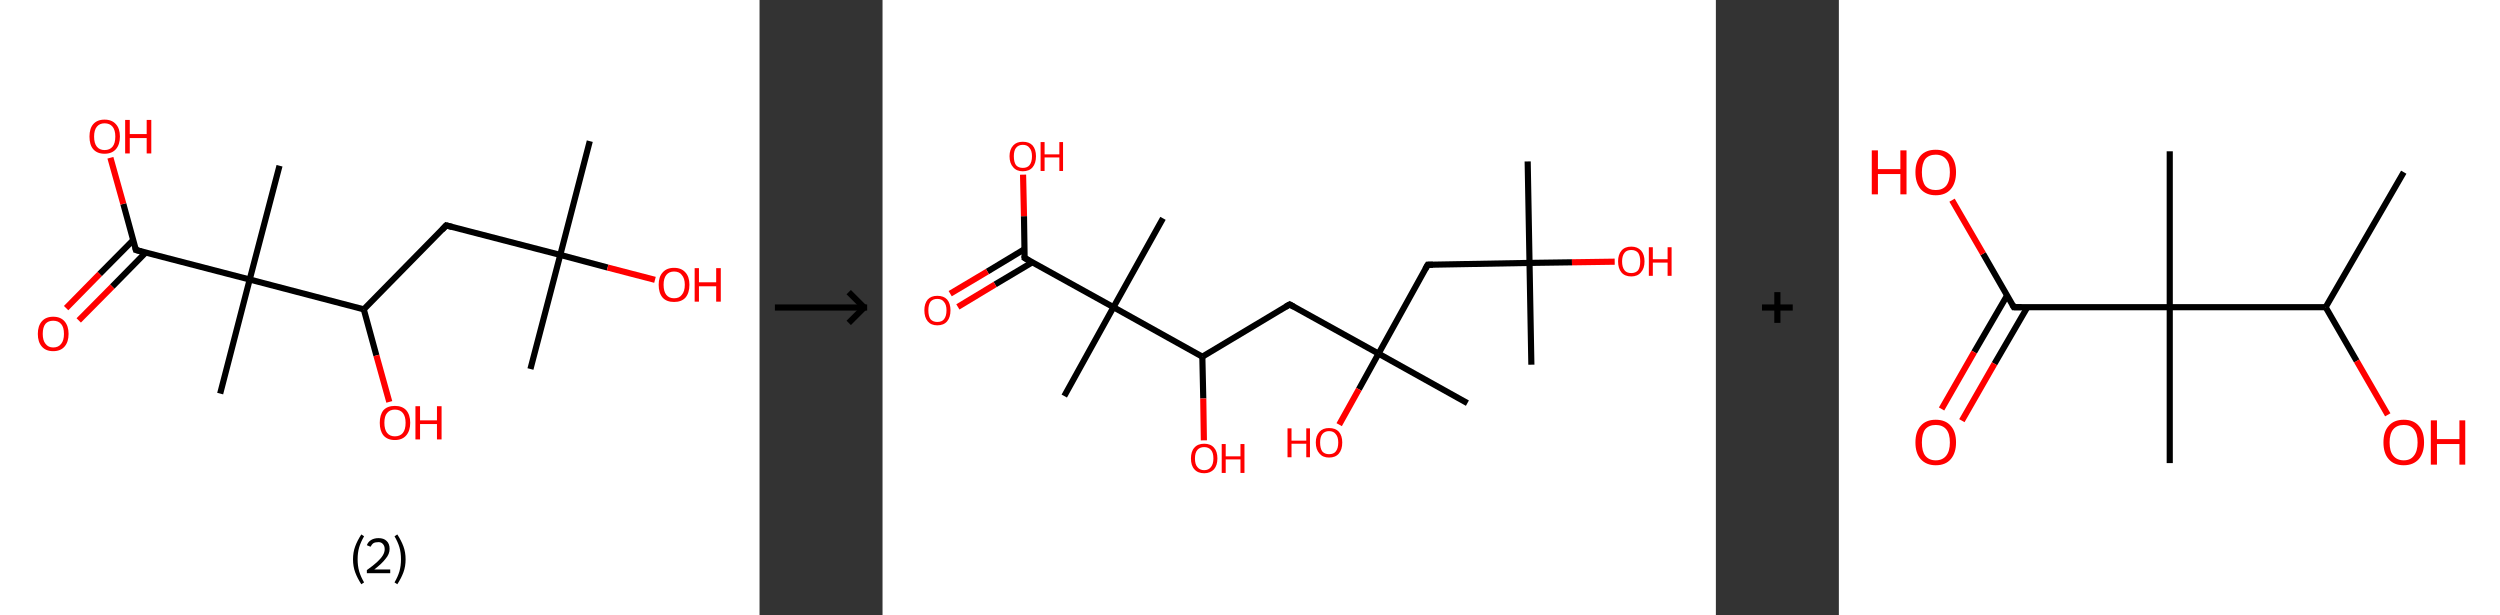 <?xml version='1.0' encoding='ASCII' standalone='yes'?>
<svg xmlns="http://www.w3.org/2000/svg" xmlns:xlink="http://www.w3.org/1999/xlink" version="1.1" width="813.0px" viewBox="0 0 813.0 200.0" height="200.0px">
  <rect x="0" y="0" width="813.0" height="200.0" fill="#333333" stroke="none"/>
  <g>
    <g transform="translate(0, 0) scale(1 1) "><!-- END OF HEADER -->
<rect style="opacity:1.0;fill:#FFFFFF;stroke:none" width="247.0" height="200.0" x="0.0" y="0.0"> </rect>
<path class="bond-0 atom-0 atom-1" d="M 191.8,45.9 L 182.2,82.9" style="fill:none;fill-rule:evenodd;stroke:#000000;stroke-width:2.0px;stroke-linecap:butt;stroke-linejoin:miter;stroke-opacity:1"/>
<path class="bond-1 atom-1 atom-2" d="M 182.2,82.9 L 172.5,120.0" style="fill:none;fill-rule:evenodd;stroke:#000000;stroke-width:2.0px;stroke-linecap:butt;stroke-linejoin:miter;stroke-opacity:1"/>
<path class="bond-2 atom-1 atom-3" d="M 182.2,82.9 L 197.6,87.0" style="fill:none;fill-rule:evenodd;stroke:#000000;stroke-width:2.0px;stroke-linecap:butt;stroke-linejoin:miter;stroke-opacity:1"/>
<path class="bond-2 atom-1 atom-3" d="M 197.6,87.0 L 213.0,91.0" style="fill:none;fill-rule:evenodd;stroke:#FF0000;stroke-width:2.0px;stroke-linecap:butt;stroke-linejoin:miter;stroke-opacity:1"/>
<path class="bond-3 atom-1 atom-4" d="M 182.2,82.9 L 145.1,73.3" style="fill:none;fill-rule:evenodd;stroke:#000000;stroke-width:2.0px;stroke-linecap:butt;stroke-linejoin:miter;stroke-opacity:1"/>
<path class="bond-4 atom-4 atom-5" d="M 145.1,73.3 L 118.3,100.6" style="fill:none;fill-rule:evenodd;stroke:#000000;stroke-width:2.0px;stroke-linecap:butt;stroke-linejoin:miter;stroke-opacity:1"/>
<path class="bond-5 atom-5 atom-6" d="M 118.3,100.6 L 122.4,115.6" style="fill:none;fill-rule:evenodd;stroke:#000000;stroke-width:2.0px;stroke-linecap:butt;stroke-linejoin:miter;stroke-opacity:1"/>
<path class="bond-5 atom-5 atom-6" d="M 122.4,115.6 L 126.6,130.7" style="fill:none;fill-rule:evenodd;stroke:#FF0000;stroke-width:2.0px;stroke-linecap:butt;stroke-linejoin:miter;stroke-opacity:1"/>
<path class="bond-6 atom-5 atom-7" d="M 118.3,100.6 L 81.2,90.9" style="fill:none;fill-rule:evenodd;stroke:#000000;stroke-width:2.0px;stroke-linecap:butt;stroke-linejoin:miter;stroke-opacity:1"/>
<path class="bond-7 atom-7 atom-8" d="M 81.2,90.9 L 90.9,53.9" style="fill:none;fill-rule:evenodd;stroke:#000000;stroke-width:2.0px;stroke-linecap:butt;stroke-linejoin:miter;stroke-opacity:1"/>
<path class="bond-8 atom-7 atom-9" d="M 81.2,90.9 L 71.6,128.0" style="fill:none;fill-rule:evenodd;stroke:#000000;stroke-width:2.0px;stroke-linecap:butt;stroke-linejoin:miter;stroke-opacity:1"/>
<path class="bond-9 atom-7 atom-10" d="M 81.2,90.9 L 44.2,81.3" style="fill:none;fill-rule:evenodd;stroke:#000000;stroke-width:2.0px;stroke-linecap:butt;stroke-linejoin:miter;stroke-opacity:1"/>
<path class="bond-10 atom-10 atom-11" d="M 43.3,78.1 L 32.4,89.1" style="fill:none;fill-rule:evenodd;stroke:#000000;stroke-width:2.0px;stroke-linecap:butt;stroke-linejoin:miter;stroke-opacity:1"/>
<path class="bond-10 atom-10 atom-11" d="M 32.4,89.1 L 21.5,100.2" style="fill:none;fill-rule:evenodd;stroke:#FF0000;stroke-width:2.0px;stroke-linecap:butt;stroke-linejoin:miter;stroke-opacity:1"/>
<path class="bond-10 atom-10 atom-11" d="M 47.4,82.1 L 36.5,93.2" style="fill:none;fill-rule:evenodd;stroke:#000000;stroke-width:2.0px;stroke-linecap:butt;stroke-linejoin:miter;stroke-opacity:1"/>
<path class="bond-10 atom-10 atom-11" d="M 36.5,93.2 L 25.6,104.2" style="fill:none;fill-rule:evenodd;stroke:#FF0000;stroke-width:2.0px;stroke-linecap:butt;stroke-linejoin:miter;stroke-opacity:1"/>
<path class="bond-11 atom-10 atom-12" d="M 44.2,81.3 L 40.1,66.3" style="fill:none;fill-rule:evenodd;stroke:#000000;stroke-width:2.0px;stroke-linecap:butt;stroke-linejoin:miter;stroke-opacity:1"/>
<path class="bond-11 atom-10 atom-12" d="M 40.1,66.3 L 35.9,51.3" style="fill:none;fill-rule:evenodd;stroke:#FF0000;stroke-width:2.0px;stroke-linecap:butt;stroke-linejoin:miter;stroke-opacity:1"/>
<path d="M 147.0,73.8 L 145.1,73.3 L 143.8,74.7" style="fill:none;stroke:#000000;stroke-width:2.0px;stroke-linecap:butt;stroke-linejoin:miter;stroke-opacity:1;"/>
<path d="M 46.0,81.8 L 44.2,81.3 L 44.0,80.5" style="fill:none;stroke:#000000;stroke-width:2.0px;stroke-linecap:butt;stroke-linejoin:miter;stroke-opacity:1;"/>
<path class="atom-3" d="M 214.2 92.6 Q 214.2 90.0, 215.5 88.6 Q 216.8 87.1, 219.2 87.1 Q 221.6 87.1, 222.9 88.6 Q 224.2 90.0, 224.2 92.6 Q 224.2 95.3, 222.9 96.8 Q 221.6 98.2, 219.2 98.2 Q 216.8 98.2, 215.5 96.8 Q 214.2 95.3, 214.2 92.6 M 219.2 97.0 Q 220.9 97.0, 221.7 95.9 Q 222.7 94.8, 222.7 92.6 Q 222.7 90.5, 221.7 89.4 Q 220.9 88.3, 219.2 88.3 Q 217.6 88.3, 216.7 89.4 Q 215.8 90.5, 215.8 92.6 Q 215.8 94.8, 216.7 95.9 Q 217.6 97.0, 219.2 97.0 " fill="#FF0000"/>
<path class="atom-3" d="M 225.9 87.2 L 227.3 87.2 L 227.3 91.8 L 232.9 91.8 L 232.9 87.2 L 234.4 87.2 L 234.4 98.1 L 232.9 98.1 L 232.9 93.1 L 227.3 93.1 L 227.3 98.1 L 225.9 98.1 L 225.9 87.2 " fill="#FF0000"/>
<path class="atom-6" d="M 123.5 137.5 Q 123.5 134.9, 124.7 133.4 Q 126.0 132.0, 128.4 132.0 Q 130.8 132.0, 132.1 133.4 Q 133.4 134.9, 133.4 137.5 Q 133.4 140.1, 132.1 141.6 Q 130.8 143.1, 128.4 143.1 Q 126.0 143.1, 124.7 141.6 Q 123.5 140.1, 123.5 137.5 M 128.4 141.9 Q 130.1 141.9, 131.0 140.8 Q 131.9 139.7, 131.9 137.5 Q 131.9 135.4, 131.0 134.3 Q 130.1 133.2, 128.4 133.2 Q 126.8 133.2, 125.9 134.3 Q 125.0 135.3, 125.0 137.5 Q 125.0 139.7, 125.9 140.8 Q 126.8 141.9, 128.4 141.9 " fill="#FF0000"/>
<path class="atom-6" d="M 135.1 132.1 L 136.6 132.1 L 136.6 136.7 L 142.1 136.7 L 142.1 132.1 L 143.6 132.1 L 143.6 142.9 L 142.1 142.9 L 142.1 137.9 L 136.6 137.9 L 136.6 142.9 L 135.1 142.9 L 135.1 132.1 " fill="#FF0000"/>
<path class="atom-11" d="M 12.3 108.6 Q 12.3 106.0, 13.6 104.5 Q 14.9 103.0, 17.3 103.0 Q 19.7 103.0, 21.0 104.5 Q 22.3 106.0, 22.3 108.6 Q 22.3 111.2, 21.0 112.7 Q 19.7 114.2, 17.3 114.2 Q 14.9 114.2, 13.6 112.7 Q 12.3 111.2, 12.3 108.6 M 17.3 113.0 Q 19.0 113.0, 19.9 111.8 Q 20.8 110.7, 20.8 108.6 Q 20.8 106.4, 19.9 105.4 Q 19.0 104.3, 17.3 104.3 Q 15.7 104.3, 14.8 105.3 Q 13.9 106.4, 13.9 108.6 Q 13.9 110.7, 14.8 111.8 Q 15.7 113.0, 17.3 113.0 " fill="#FF0000"/>
<path class="atom-12" d="M 29.1 44.4 Q 29.1 41.8, 30.3 40.4 Q 31.6 38.9, 34.0 38.9 Q 36.4 38.9, 37.7 40.4 Q 39.0 41.8, 39.0 44.4 Q 39.0 47.0, 37.7 48.5 Q 36.4 50.0, 34.0 50.0 Q 31.6 50.0, 30.3 48.5 Q 29.1 47.1, 29.1 44.4 M 34.0 48.8 Q 35.7 48.8, 36.6 47.7 Q 37.5 46.6, 37.5 44.4 Q 37.5 42.3, 36.6 41.2 Q 35.7 40.1, 34.0 40.1 Q 32.4 40.1, 31.5 41.2 Q 30.6 42.3, 30.6 44.4 Q 30.6 46.6, 31.5 47.7 Q 32.4 48.8, 34.0 48.8 " fill="#FF0000"/>
<path class="atom-12" d="M 40.7 39.0 L 42.2 39.0 L 42.2 43.6 L 47.7 43.6 L 47.7 39.0 L 49.2 39.0 L 49.2 49.9 L 47.7 49.9 L 47.7 44.9 L 42.2 44.9 L 42.2 49.9 L 40.7 49.9 L 40.7 39.0 " fill="#FF0000"/>
<path class="legend" d="M 114.8 181.9 Q 114.8 179.6, 115.5 177.7 Q 116.2 175.8, 117.5 173.8 L 118.4 174.4 Q 117.3 176.3, 116.8 178.0 Q 116.3 179.7, 116.3 181.9 Q 116.3 184.0, 116.8 185.8 Q 117.3 187.5, 118.4 189.4 L 117.5 190.0 Q 116.2 188.0, 115.5 186.1 Q 114.8 184.2, 114.8 181.9 " fill="#000000"/>
<path class="legend" d="M 119.3 177.3 Q 119.7 176.2, 120.7 175.6 Q 121.7 175.0, 123.1 175.0 Q 124.8 175.0, 125.7 175.9 Q 126.7 176.8, 126.7 178.5 Q 126.7 180.2, 125.4 181.7 Q 124.2 183.3, 121.7 185.2 L 126.9 185.2 L 126.9 186.4 L 119.3 186.4 L 119.3 185.4 Q 121.4 183.9, 122.6 182.8 Q 123.9 181.6, 124.5 180.6 Q 125.1 179.6, 125.1 178.6 Q 125.1 177.5, 124.5 176.9 Q 124.0 176.3, 123.1 176.3 Q 122.1 176.3, 121.5 176.6 Q 120.9 177.0, 120.5 177.8 L 119.3 177.3 " fill="#000000"/>
<path class="legend" d="M 131.9 181.9 Q 131.9 184.2, 131.2 186.1 Q 130.5 188.0, 129.2 190.0 L 128.3 189.4 Q 129.4 187.5, 129.9 185.8 Q 130.4 184.0, 130.4 181.9 Q 130.4 179.7, 129.9 178.0 Q 129.4 176.3, 128.3 174.4 L 129.2 173.8 Q 130.5 175.8, 131.2 177.7 Q 131.9 179.6, 131.9 181.9 " fill="#000000"/>
</g>
    <g transform="translate(247.0, 0) scale(1 1) "><line x1="5" y1="100" x2="35" y2="100" style="stroke:rgb(0,0,0);stroke-width:2"/>
  <line x1="34" y1="100" x2="29" y2="95" style="stroke:rgb(0,0,0);stroke-width:2"/>
  <line x1="34" y1="100" x2="29" y2="105" style="stroke:rgb(0,0,0);stroke-width:2"/>
</g>
    <g transform="translate(287.0, 0) scale(1 1) "><!-- END OF HEADER -->
<rect style="opacity:1.0;fill:#FFFFFF;stroke:none" width="271.0" height="200.0" x="0.0" y="0.0"> </rect>
<path class="bond-0 atom-0 atom-1" d="M 209.8,52.5 L 210.4,85.5" style="fill:none;fill-rule:evenodd;stroke:#000000;stroke-width:2.0px;stroke-linecap:butt;stroke-linejoin:miter;stroke-opacity:1"/>
<path class="bond-1 atom-1 atom-2" d="M 210.4,85.5 L 211.0,118.6" style="fill:none;fill-rule:evenodd;stroke:#000000;stroke-width:2.0px;stroke-linecap:butt;stroke-linejoin:miter;stroke-opacity:1"/>
<path class="bond-2 atom-1 atom-3" d="M 210.4,85.5 L 224.2,85.3" style="fill:none;fill-rule:evenodd;stroke:#000000;stroke-width:2.0px;stroke-linecap:butt;stroke-linejoin:miter;stroke-opacity:1"/>
<path class="bond-2 atom-1 atom-3" d="M 224.2,85.3 L 238.1,85.1" style="fill:none;fill-rule:evenodd;stroke:#FF0000;stroke-width:2.0px;stroke-linecap:butt;stroke-linejoin:miter;stroke-opacity:1"/>
<path class="bond-3 atom-1 atom-4" d="M 210.4,85.5 L 177.3,86.1" style="fill:none;fill-rule:evenodd;stroke:#000000;stroke-width:2.0px;stroke-linecap:butt;stroke-linejoin:miter;stroke-opacity:1"/>
<path class="bond-4 atom-4 atom-5" d="M 177.3,86.1 L 161.3,115.0" style="fill:none;fill-rule:evenodd;stroke:#000000;stroke-width:2.0px;stroke-linecap:butt;stroke-linejoin:miter;stroke-opacity:1"/>
<path class="bond-5 atom-5 atom-6" d="M 161.3,115.0 L 190.2,131.1" style="fill:none;fill-rule:evenodd;stroke:#000000;stroke-width:2.0px;stroke-linecap:butt;stroke-linejoin:miter;stroke-opacity:1"/>
<path class="bond-6 atom-5 atom-7" d="M 161.3,115.0 L 154.9,126.6" style="fill:none;fill-rule:evenodd;stroke:#000000;stroke-width:2.0px;stroke-linecap:butt;stroke-linejoin:miter;stroke-opacity:1"/>
<path class="bond-6 atom-5 atom-7" d="M 154.9,126.6 L 148.5,138.1" style="fill:none;fill-rule:evenodd;stroke:#FF0000;stroke-width:2.0px;stroke-linecap:butt;stroke-linejoin:miter;stroke-opacity:1"/>
<path class="bond-7 atom-5 atom-8" d="M 161.3,115.0 L 132.4,99.0" style="fill:none;fill-rule:evenodd;stroke:#000000;stroke-width:2.0px;stroke-linecap:butt;stroke-linejoin:miter;stroke-opacity:1"/>
<path class="bond-8 atom-8 atom-9" d="M 132.4,99.0 L 104.0,116.0" style="fill:none;fill-rule:evenodd;stroke:#000000;stroke-width:2.0px;stroke-linecap:butt;stroke-linejoin:miter;stroke-opacity:1"/>
<path class="bond-9 atom-9 atom-10" d="M 104.0,116.0 L 104.3,129.6" style="fill:none;fill-rule:evenodd;stroke:#000000;stroke-width:2.0px;stroke-linecap:butt;stroke-linejoin:miter;stroke-opacity:1"/>
<path class="bond-9 atom-9 atom-10" d="M 104.3,129.6 L 104.5,143.2" style="fill:none;fill-rule:evenodd;stroke:#FF0000;stroke-width:2.0px;stroke-linecap:butt;stroke-linejoin:miter;stroke-opacity:1"/>
<path class="bond-10 atom-9 atom-11" d="M 104.0,116.0 L 75.1,99.9" style="fill:none;fill-rule:evenodd;stroke:#000000;stroke-width:2.0px;stroke-linecap:butt;stroke-linejoin:miter;stroke-opacity:1"/>
<path class="bond-11 atom-11 atom-12" d="M 75.1,99.9 L 91.2,71.0" style="fill:none;fill-rule:evenodd;stroke:#000000;stroke-width:2.0px;stroke-linecap:butt;stroke-linejoin:miter;stroke-opacity:1"/>
<path class="bond-12 atom-11 atom-13" d="M 75.1,99.9 L 59.1,128.8" style="fill:none;fill-rule:evenodd;stroke:#000000;stroke-width:2.0px;stroke-linecap:butt;stroke-linejoin:miter;stroke-opacity:1"/>
<path class="bond-13 atom-11 atom-14" d="M 75.1,99.9 L 46.2,83.9" style="fill:none;fill-rule:evenodd;stroke:#000000;stroke-width:2.0px;stroke-linecap:butt;stroke-linejoin:miter;stroke-opacity:1"/>
<path class="bond-14 atom-14 atom-15" d="M 46.2,81.0 L 34.1,88.3" style="fill:none;fill-rule:evenodd;stroke:#000000;stroke-width:2.0px;stroke-linecap:butt;stroke-linejoin:miter;stroke-opacity:1"/>
<path class="bond-14 atom-14 atom-15" d="M 34.1,88.3 L 22.0,95.5" style="fill:none;fill-rule:evenodd;stroke:#FF0000;stroke-width:2.0px;stroke-linecap:butt;stroke-linejoin:miter;stroke-opacity:1"/>
<path class="bond-14 atom-14 atom-15" d="M 48.7,85.3 L 36.6,92.5" style="fill:none;fill-rule:evenodd;stroke:#000000;stroke-width:2.0px;stroke-linecap:butt;stroke-linejoin:miter;stroke-opacity:1"/>
<path class="bond-14 atom-14 atom-15" d="M 36.6,92.5 L 24.5,99.8" style="fill:none;fill-rule:evenodd;stroke:#FF0000;stroke-width:2.0px;stroke-linecap:butt;stroke-linejoin:miter;stroke-opacity:1"/>
<path class="bond-15 atom-14 atom-16" d="M 46.2,83.9 L 46.0,70.3" style="fill:none;fill-rule:evenodd;stroke:#000000;stroke-width:2.0px;stroke-linecap:butt;stroke-linejoin:miter;stroke-opacity:1"/>
<path class="bond-15 atom-14 atom-16" d="M 46.0,70.3 L 45.7,56.8" style="fill:none;fill-rule:evenodd;stroke:#FF0000;stroke-width:2.0px;stroke-linecap:butt;stroke-linejoin:miter;stroke-opacity:1"/>
<path d="M 179.0,86.1 L 177.3,86.1 L 176.5,87.5" style="fill:none;stroke:#000000;stroke-width:2.0px;stroke-linecap:butt;stroke-linejoin:miter;stroke-opacity:1;"/>
<path d="M 133.8,99.8 L 132.4,99.0 L 131.0,99.8" style="fill:none;stroke:#000000;stroke-width:2.0px;stroke-linecap:butt;stroke-linejoin:miter;stroke-opacity:1;"/>
<path d="M 47.6,84.7 L 46.2,83.9 L 46.2,83.2" style="fill:none;stroke:#000000;stroke-width:2.0px;stroke-linecap:butt;stroke-linejoin:miter;stroke-opacity:1;"/>
<path class="atom-3" d="M 239.2 85.0 Q 239.2 82.8, 240.3 81.5 Q 241.4 80.2, 243.5 80.2 Q 245.5 80.2, 246.7 81.5 Q 247.8 82.8, 247.8 85.0 Q 247.8 87.3, 246.6 88.6 Q 245.5 89.9, 243.5 89.9 Q 241.4 89.9, 240.3 88.6 Q 239.2 87.3, 239.2 85.0 M 243.5 88.8 Q 244.9 88.8, 245.7 87.9 Q 246.4 86.9, 246.4 85.0 Q 246.4 83.2, 245.7 82.2 Q 244.9 81.3, 243.5 81.3 Q 242.0 81.3, 241.3 82.2 Q 240.5 83.2, 240.5 85.0 Q 240.5 86.9, 241.3 87.9 Q 242.0 88.8, 243.5 88.8 " fill="#FF0000"/>
<path class="atom-3" d="M 249.2 80.4 L 250.5 80.4 L 250.5 84.3 L 255.3 84.3 L 255.3 80.4 L 256.6 80.4 L 256.6 89.7 L 255.3 89.7 L 255.3 85.4 L 250.5 85.4 L 250.5 89.7 L 249.2 89.7 L 249.2 80.4 " fill="#FF0000"/>
<path class="atom-7" d="M 131.7 139.3 L 133.0 139.3 L 133.0 143.3 L 137.8 143.3 L 137.8 139.3 L 139.0 139.3 L 139.0 148.7 L 137.8 148.7 L 137.8 144.3 L 133.0 144.3 L 133.0 148.7 L 131.7 148.7 L 131.7 139.3 " fill="#FF0000"/>
<path class="atom-7" d="M 140.9 143.9 Q 140.9 141.7, 142.1 140.4 Q 143.2 139.2, 145.2 139.2 Q 147.3 139.2, 148.4 140.4 Q 149.5 141.7, 149.5 143.9 Q 149.5 146.2, 148.4 147.5 Q 147.3 148.8, 145.2 148.8 Q 143.2 148.8, 142.1 147.5 Q 140.9 146.2, 140.9 143.9 M 145.2 147.7 Q 146.7 147.7, 147.4 146.8 Q 148.2 145.8, 148.2 143.9 Q 148.2 142.1, 147.4 141.2 Q 146.7 140.2, 145.2 140.2 Q 143.8 140.2, 143.0 141.2 Q 142.3 142.1, 142.3 143.9 Q 142.3 145.8, 143.0 146.8 Q 143.8 147.7, 145.2 147.7 " fill="#FF0000"/>
<path class="atom-10" d="M 100.3 149.1 Q 100.3 146.8, 101.4 145.6 Q 102.5 144.3, 104.6 144.3 Q 106.7 144.3, 107.8 145.6 Q 108.9 146.8, 108.9 149.1 Q 108.9 151.3, 107.8 152.6 Q 106.6 153.9, 104.6 153.9 Q 102.5 153.9, 101.4 152.6 Q 100.3 151.4, 100.3 149.1 M 104.6 152.9 Q 106.0 152.9, 106.8 151.9 Q 107.6 150.9, 107.6 149.1 Q 107.6 147.2, 106.8 146.3 Q 106.0 145.4, 104.6 145.4 Q 103.2 145.4, 102.4 146.3 Q 101.6 147.2, 101.6 149.1 Q 101.6 151.0, 102.4 151.9 Q 103.2 152.9, 104.6 152.9 " fill="#FF0000"/>
<path class="atom-10" d="M 110.3 144.4 L 111.6 144.4 L 111.6 148.4 L 116.4 148.4 L 116.4 144.4 L 117.7 144.4 L 117.7 153.8 L 116.4 153.8 L 116.4 149.4 L 111.6 149.4 L 111.6 153.8 L 110.3 153.8 L 110.3 144.4 " fill="#FF0000"/>
<path class="atom-15" d="M 13.6 100.9 Q 13.6 98.7, 14.7 97.4 Q 15.8 96.2, 17.8 96.2 Q 19.9 96.2, 21.0 97.4 Q 22.1 98.7, 22.1 100.9 Q 22.1 103.2, 21.0 104.5 Q 19.9 105.8, 17.8 105.8 Q 15.8 105.8, 14.7 104.5 Q 13.6 103.2, 13.6 100.9 M 17.8 104.7 Q 19.3 104.7, 20.0 103.8 Q 20.8 102.8, 20.8 100.9 Q 20.8 99.1, 20.0 98.2 Q 19.3 97.2, 17.8 97.2 Q 16.4 97.2, 15.6 98.1 Q 14.9 99.1, 14.9 100.9 Q 14.9 102.8, 15.6 103.8 Q 16.4 104.7, 17.8 104.7 " fill="#FF0000"/>
<path class="atom-16" d="M 41.3 50.8 Q 41.3 48.6, 42.5 47.3 Q 43.6 46.1, 45.6 46.1 Q 47.7 46.1, 48.8 47.3 Q 49.9 48.6, 49.9 50.8 Q 49.9 53.1, 48.8 54.4 Q 47.7 55.7, 45.6 55.7 Q 43.6 55.7, 42.5 54.4 Q 41.3 53.1, 41.3 50.8 M 45.6 54.6 Q 47.1 54.6, 47.8 53.7 Q 48.6 52.7, 48.6 50.8 Q 48.6 49.0, 47.8 48.1 Q 47.1 47.1, 45.6 47.1 Q 44.2 47.1, 43.4 48.1 Q 42.7 49.0, 42.7 50.8 Q 42.7 52.7, 43.4 53.7 Q 44.2 54.6, 45.6 54.6 " fill="#FF0000"/>
<path class="atom-16" d="M 51.4 46.2 L 52.7 46.2 L 52.7 50.2 L 57.5 50.2 L 57.5 46.2 L 58.7 46.2 L 58.7 55.6 L 57.5 55.6 L 57.5 51.2 L 52.7 51.2 L 52.7 55.6 L 51.4 55.6 L 51.4 46.2 " fill="#FF0000"/>
</g>
    <g transform="translate(558.0, 0) scale(1 1) "><line x1="15" y1="100" x2="25" y2="100" style="stroke:rgb(0,0,0);stroke-width:2"/>
  <line x1="20" y1="95" x2="20" y2="105" style="stroke:rgb(0,0,0);stroke-width:2"/>
</g>
    <g transform="translate(598.0, 0) scale(1 1) "><!-- END OF HEADER -->
<rect style="opacity:1.0;fill:#FFFFFF;stroke:none" width="215.0" height="200.0" x="0.0" y="0.0"> </rect>
<path class="bond-0 atom-0 atom-1" d="M 183.7,56.0 L 158.3,99.9" style="fill:none;fill-rule:evenodd;stroke:#000000;stroke-width:2.0px;stroke-linecap:butt;stroke-linejoin:miter;stroke-opacity:1"/>
<path class="bond-1 atom-1 atom-2" d="M 158.3,99.9 L 168.4,117.4" style="fill:none;fill-rule:evenodd;stroke:#000000;stroke-width:2.0px;stroke-linecap:butt;stroke-linejoin:miter;stroke-opacity:1"/>
<path class="bond-1 atom-1 atom-2" d="M 168.4,117.4 L 178.5,134.9" style="fill:none;fill-rule:evenodd;stroke:#FF0000;stroke-width:2.0px;stroke-linecap:butt;stroke-linejoin:miter;stroke-opacity:1"/>
<path class="bond-2 atom-1 atom-3" d="M 158.3,99.9 L 107.6,99.9" style="fill:none;fill-rule:evenodd;stroke:#000000;stroke-width:2.0px;stroke-linecap:butt;stroke-linejoin:miter;stroke-opacity:1"/>
<path class="bond-3 atom-3 atom-4" d="M 107.6,99.9 L 107.6,49.2" style="fill:none;fill-rule:evenodd;stroke:#000000;stroke-width:2.0px;stroke-linecap:butt;stroke-linejoin:miter;stroke-opacity:1"/>
<path class="bond-4 atom-3 atom-5" d="M 107.6,99.9 L 107.6,150.6" style="fill:none;fill-rule:evenodd;stroke:#000000;stroke-width:2.0px;stroke-linecap:butt;stroke-linejoin:miter;stroke-opacity:1"/>
<path class="bond-5 atom-3 atom-6" d="M 107.6,99.9 L 56.9,99.9" style="fill:none;fill-rule:evenodd;stroke:#000000;stroke-width:2.0px;stroke-linecap:butt;stroke-linejoin:miter;stroke-opacity:1"/>
<path class="bond-6 atom-6 atom-7" d="M 54.7,96.1 L 44.0,114.5" style="fill:none;fill-rule:evenodd;stroke:#000000;stroke-width:2.0px;stroke-linecap:butt;stroke-linejoin:miter;stroke-opacity:1"/>
<path class="bond-6 atom-6 atom-7" d="M 44.0,114.5 L 33.4,133.0" style="fill:none;fill-rule:evenodd;stroke:#FF0000;stroke-width:2.0px;stroke-linecap:butt;stroke-linejoin:miter;stroke-opacity:1"/>
<path class="bond-6 atom-6 atom-7" d="M 61.3,99.9 L 50.6,118.3" style="fill:none;fill-rule:evenodd;stroke:#000000;stroke-width:2.0px;stroke-linecap:butt;stroke-linejoin:miter;stroke-opacity:1"/>
<path class="bond-6 atom-6 atom-7" d="M 50.6,118.3 L 40.0,136.8" style="fill:none;fill-rule:evenodd;stroke:#FF0000;stroke-width:2.0px;stroke-linecap:butt;stroke-linejoin:miter;stroke-opacity:1"/>
<path class="bond-7 atom-6 atom-8" d="M 56.9,99.9 L 46.9,82.5" style="fill:none;fill-rule:evenodd;stroke:#000000;stroke-width:2.0px;stroke-linecap:butt;stroke-linejoin:miter;stroke-opacity:1"/>
<path class="bond-7 atom-6 atom-8" d="M 46.9,82.5 L 36.8,65.1" style="fill:none;fill-rule:evenodd;stroke:#FF0000;stroke-width:2.0px;stroke-linecap:butt;stroke-linejoin:miter;stroke-opacity:1"/>
<path d="M 59.4,99.9 L 56.9,99.9 L 56.4,99.0" style="fill:none;stroke:#000000;stroke-width:2.0px;stroke-linecap:butt;stroke-linejoin:miter;stroke-opacity:1;"/>
<path class="atom-2" d="M 177.1 143.9 Q 177.1 140.4, 178.8 138.5 Q 180.5 136.5, 183.7 136.5 Q 186.9 136.5, 188.6 138.5 Q 190.3 140.4, 190.3 143.9 Q 190.3 147.3, 188.6 149.3 Q 186.8 151.3, 183.7 151.3 Q 180.5 151.3, 178.8 149.3 Q 177.1 147.4, 177.1 143.9 M 183.7 149.7 Q 185.9 149.7, 187.0 148.2 Q 188.2 146.7, 188.2 143.9 Q 188.2 141.0, 187.0 139.6 Q 185.9 138.2, 183.7 138.2 Q 181.5 138.2, 180.3 139.6 Q 179.1 141.0, 179.1 143.9 Q 179.1 146.8, 180.3 148.2 Q 181.5 149.7, 183.7 149.7 " fill="#FF0000"/>
<path class="atom-2" d="M 192.5 136.7 L 194.5 136.7 L 194.5 142.8 L 201.8 142.8 L 201.8 136.7 L 203.7 136.7 L 203.7 151.1 L 201.8 151.1 L 201.8 144.4 L 194.5 144.4 L 194.5 151.1 L 192.5 151.1 L 192.5 136.7 " fill="#FF0000"/>
<path class="atom-7" d="M 24.9 143.9 Q 24.9 140.4, 26.6 138.5 Q 28.3 136.5, 31.5 136.5 Q 34.7 136.5, 36.4 138.5 Q 38.1 140.4, 38.1 143.9 Q 38.1 147.3, 36.4 149.3 Q 34.7 151.3, 31.5 151.3 Q 28.4 151.3, 26.6 149.3 Q 24.9 147.4, 24.9 143.9 M 31.5 149.7 Q 33.7 149.7, 34.9 148.2 Q 36.1 146.7, 36.1 143.9 Q 36.1 141.0, 34.9 139.6 Q 33.7 138.2, 31.5 138.2 Q 29.3 138.2, 28.1 139.6 Q 27.0 141.0, 27.0 143.9 Q 27.0 146.8, 28.1 148.2 Q 29.3 149.7, 31.5 149.7 " fill="#FF0000"/>
<path class="atom-8" d="M 10.7 48.9 L 12.7 48.9 L 12.7 55.0 L 20.0 55.0 L 20.0 48.9 L 22.0 48.9 L 22.0 63.2 L 20.0 63.2 L 20.0 56.6 L 12.7 56.6 L 12.7 63.2 L 10.7 63.2 L 10.7 48.9 " fill="#FF0000"/>
<path class="atom-8" d="M 24.9 56.0 Q 24.9 52.6, 26.6 50.6 Q 28.3 48.7, 31.5 48.7 Q 34.7 48.7, 36.4 50.6 Q 38.1 52.6, 38.1 56.0 Q 38.1 59.5, 36.4 61.5 Q 34.7 63.5, 31.5 63.5 Q 28.4 63.5, 26.6 61.5 Q 24.9 59.5, 24.9 56.0 M 31.5 61.8 Q 33.7 61.8, 34.9 60.4 Q 36.1 58.9, 36.1 56.0 Q 36.1 53.2, 34.9 51.8 Q 33.7 50.3, 31.5 50.3 Q 29.3 50.3, 28.1 51.7 Q 27.0 53.2, 27.0 56.0 Q 27.0 58.9, 28.1 60.4 Q 29.3 61.8, 31.5 61.8 " fill="#FF0000"/>
</g>
  </g>
</svg>
